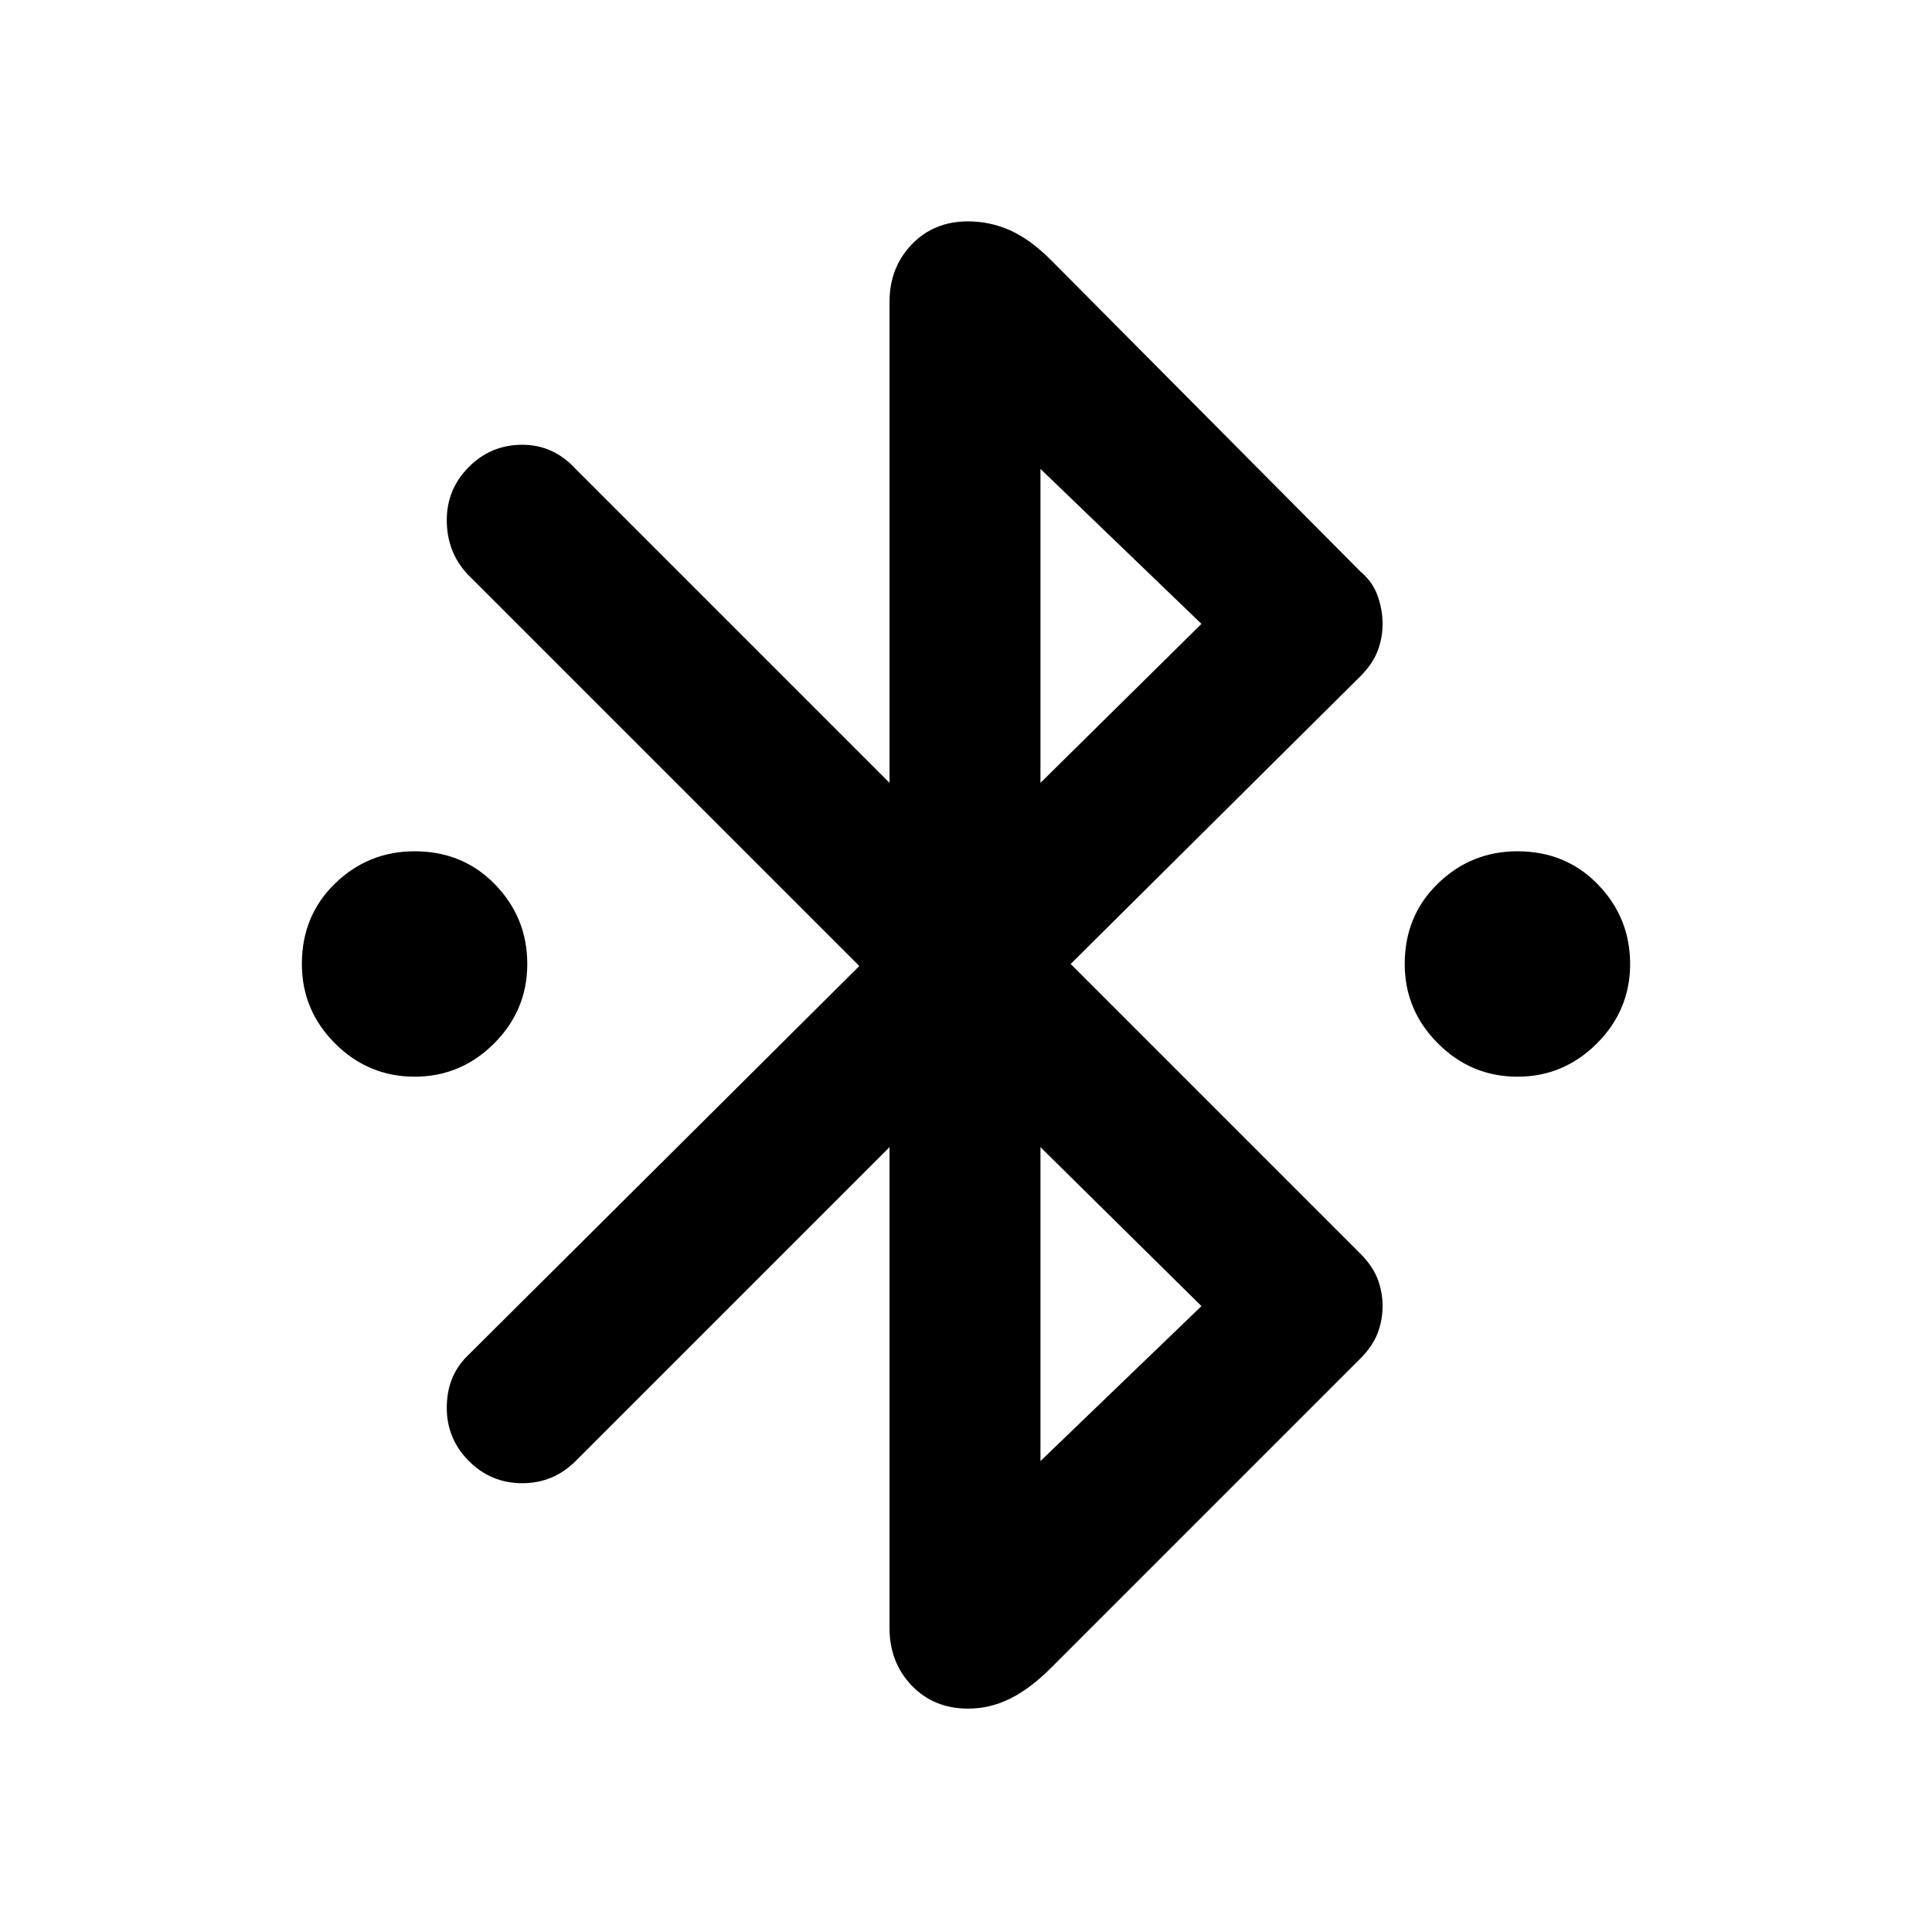 <svg xmlns="http://www.w3.org/2000/svg" height="24" width="24"><path d="M5.15 13.375q-.575 0-.988-.413-.412-.412-.412-.987 0-.6.412-1 .413-.4.988-.4.6 0 1 .412.4.413.4.988t-.412.987q-.413.413-.988.413Zm13.7 0q-.575 0-.987-.413-.413-.412-.413-.987 0-.6.413-1 .412-.4.987-.4.6 0 1 .412.4.413.4.988t-.413.987q-.412.413-.987.413Zm-7.8.875-3.9 3.9q-.275.275-.662.275-.388 0-.663-.275t-.275-.662q0-.388.25-.638L10.675 12 5.8 7.125q-.25-.275-.25-.663 0-.387.275-.662t.663-.275q.387 0 .662.3l3.9 3.9V3.75q0-.425.275-.713.275-.287.7-.287.275 0 .525.112.25.113.5.363L16.9 7.1q.15.125.213.3.062.175.062.35t-.062.338q-.063.162-.213.312l-3.6 3.575 3.6 3.6q.15.15.213.312.062.163.062.338 0 .175-.062.337-.063.163-.213.313l-3.85 3.85q-.25.25-.5.375t-.525.125q-.425 0-.7-.287-.275-.288-.275-.713Zm1.875-4.525 2-1.975-2-1.925Zm0 8.425 2-1.925-2-1.975Z"/></svg>